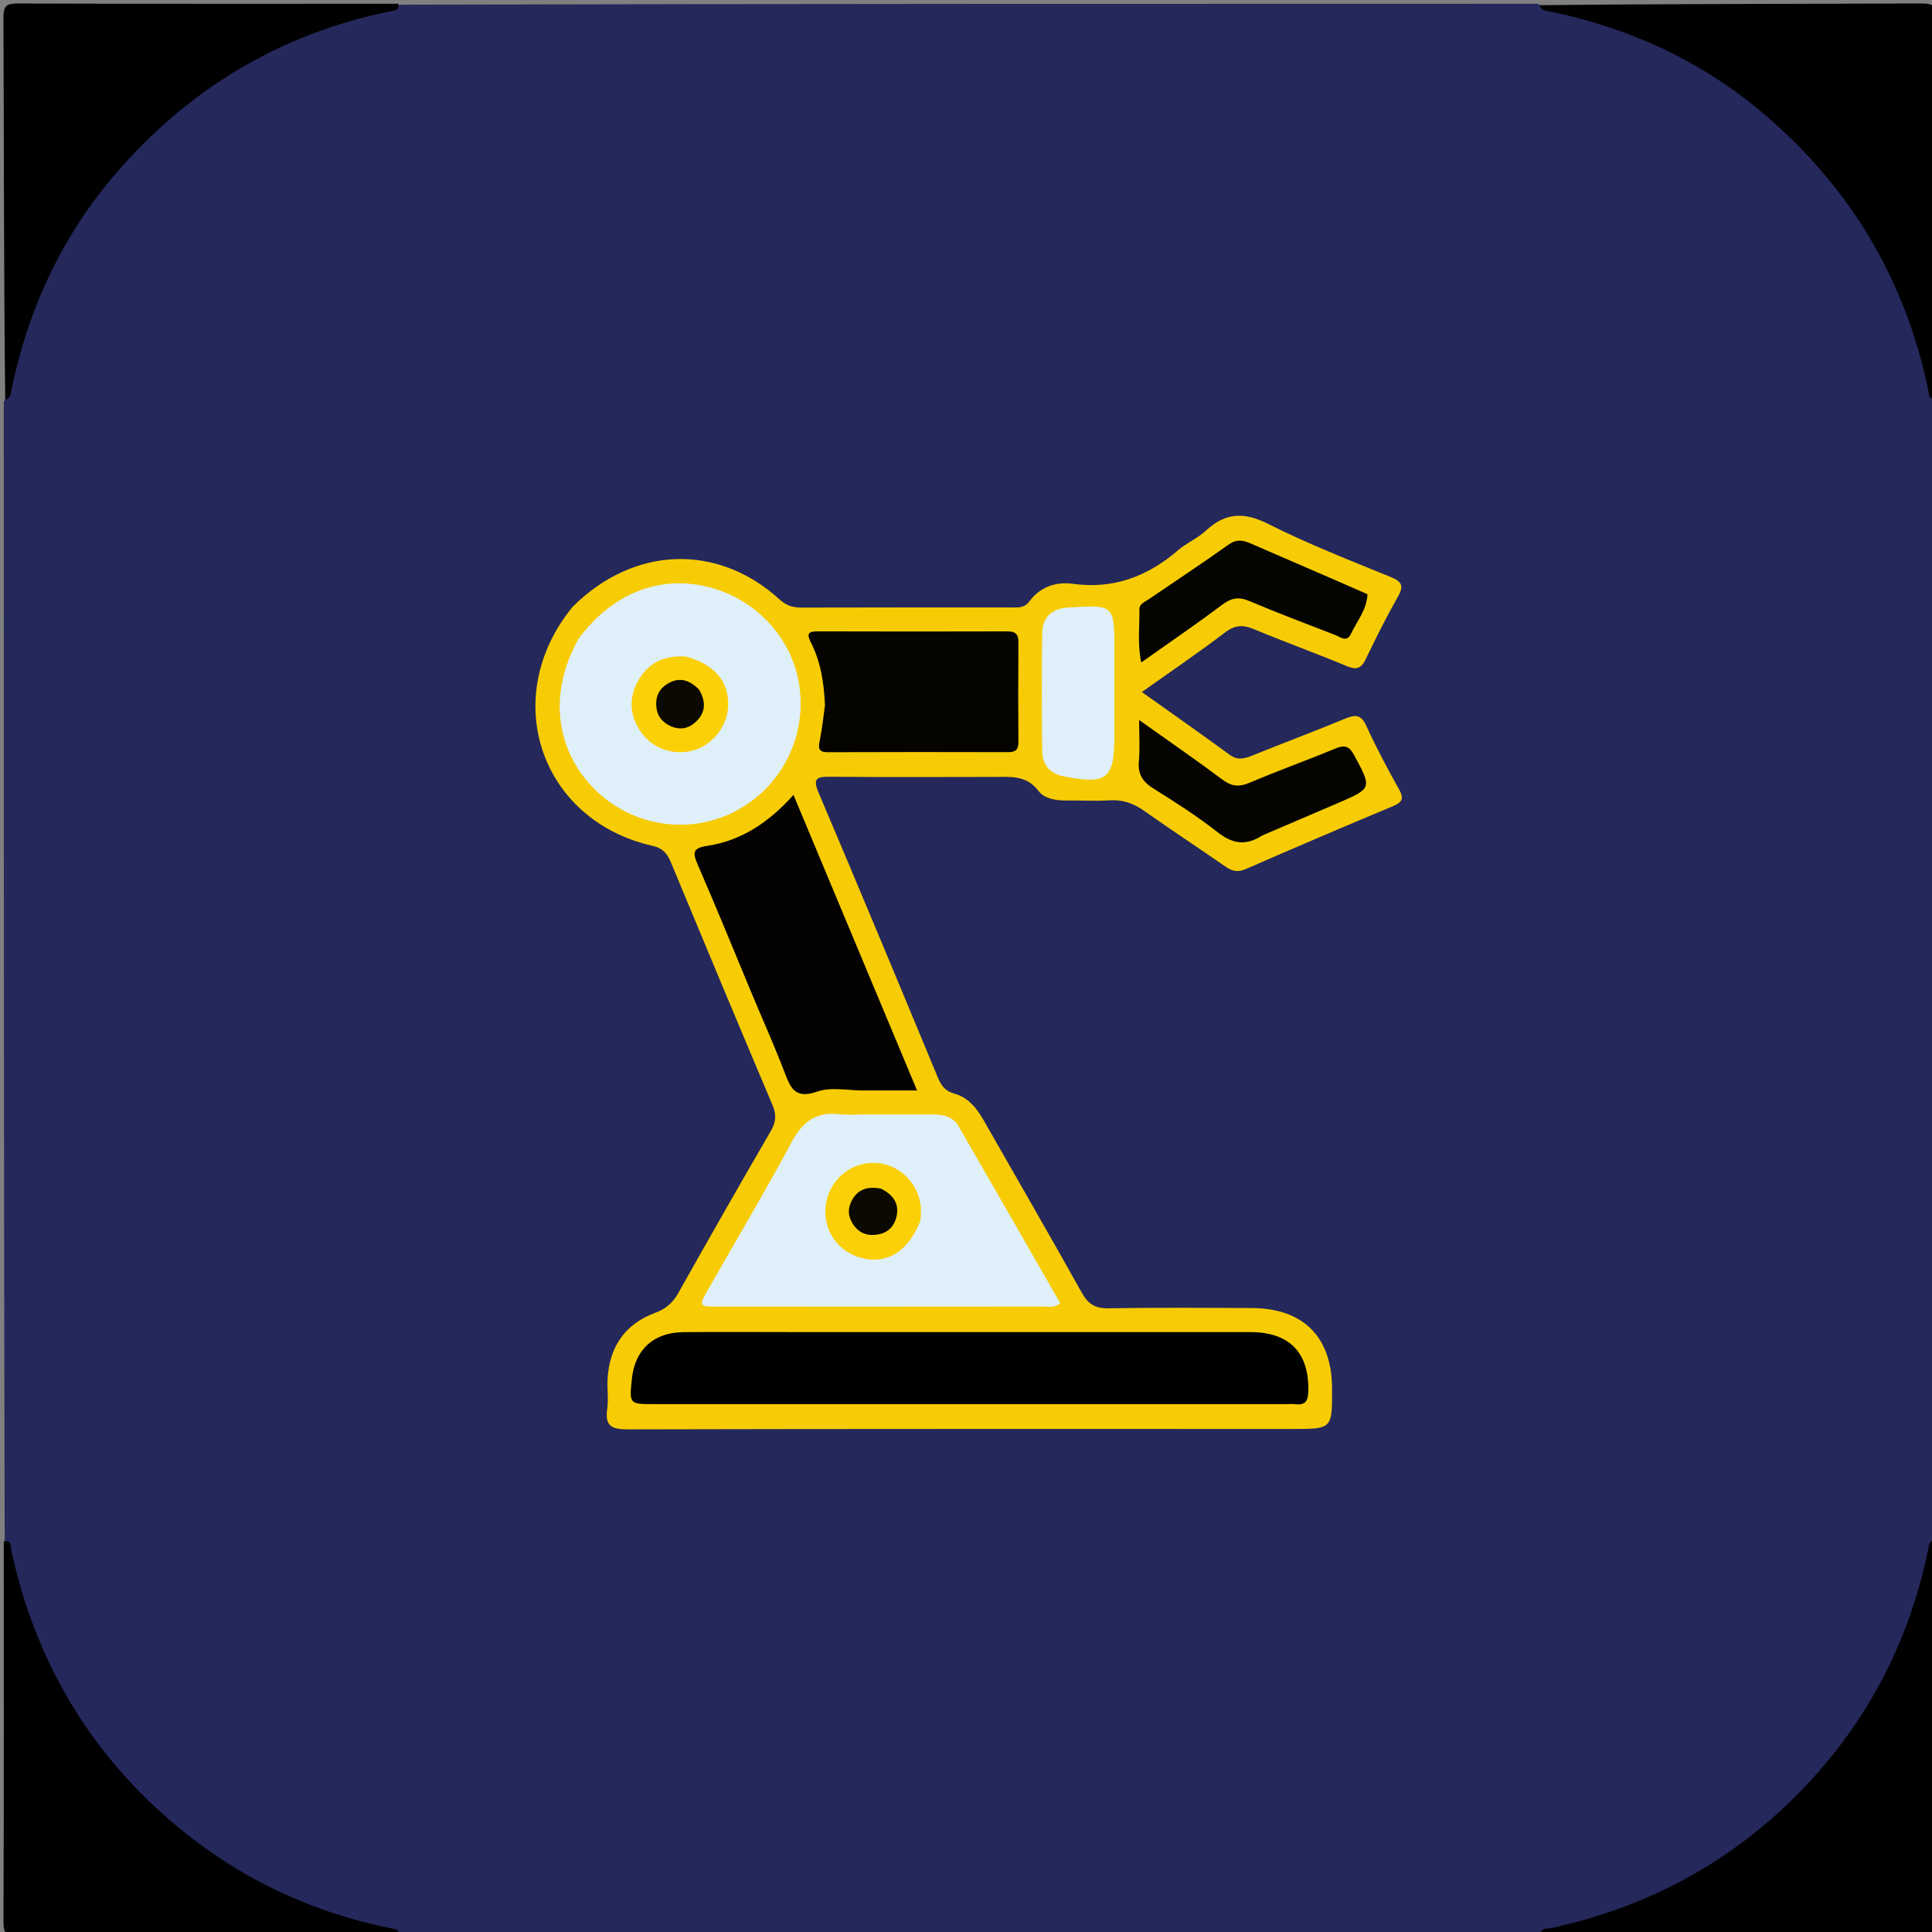 <svg version="1.1" id="Layer_1" xmlns="http://www.w3.org/2000/svg" xmlns:xlink="http://www.w3.org/1999/xlink" x="0px" y="0px"
	 width="100%" viewBox="0 0 512 512" enable-background="new 0 0 512 512" xml:space="preserve">
<rect x="0" y="0" width="512" height="512" fill="#808080" stroke="none"/>
<path fill="#24285B" opacity="1" stroke="none" 
	d="
M1.241,408.29 
	C1,307.646 1,207.292 1,106.469 
	C1.784,105.255 1.904,104.29 1.999,103.271 
	C4.101,80.669 14.754,61.786 28.85,44.891 
	C44.935,25.612 65.209,11.999 89.305,4.292 
	C94.595,2.601 100.118,2.797 105.71,1.241 
	C206.354,1 306.708,1 407.531,1 
	C408.745,1.784 409.71,1.903 410.729,1.999 
	C433.319,4.125 452.203,14.726 469.118,28.832 
	C488.422,44.93 501.976,65.223 509.706,89.304 
	C511.404,94.592 511.202,100.118 512.759,105.71 
	C513,206.354 513,306.708 513,407.531 
	C512.216,408.745 512.092,409.709 512.002,410.729 
	C510.156,431.533 500.604,449.085 488.232,465.202 
	C476.452,480.547 461.882,492.854 444.516,501.58 
	C433.191,507.271 421.399,511.635 408.29,512.759 
	C307.646,513 207.292,513 106.469,513 
	C105.374,512.406 104.64,512.097 103.769,512.034 
	C83.04,510.54 65.595,500.926 49.582,488.825 
	C27.798,472.363 12.735,450.801 4.295,424.692 
	C2.586,419.407 2.797,413.881 1.241,408.29 
z"/>
<path fill="#000000" opacity="1" stroke="none" 
	d="
M1,408.469 
	C3.298,408.097 2.781,409.95 3.08,411.312 
	C9.303,439.628 23.181,463.546 45.108,482.462 
	C61.964,497.004 81.512,506.533 103.419,510.989 
	C104.389,511.186 105.444,511.112 105.965,512.619 
	C72.237,513 38.474,512.947 4.712,513.087 
	C1.518,513.1 0.914,512.272 0.925,509.227 
	C1.045,475.798 1,442.367 1,408.469 
z"/>
<path fill="#000000" opacity="1" stroke="none" 
	d="
M105.531,1 
	C105.954,2.929 104.472,2.773 103.173,3.041 
	C73.993,9.065 49.755,23.738 30.51,46.187 
	C16.371,62.68 7.367,82.022 3.014,103.407 
	C2.816,104.378 2.886,105.432 1.379,105.958 
	C1,72.237 1.053,38.474 0.913,4.712 
	C0.9,1.518 1.728,0.914 4.773,0.925 
	C38.202,1.045 71.633,1 105.531,1 
z"/>
<path fill="#000000" opacity="1" stroke="none" 
	d="
M408.469,513 
	C408.098,510.701 409.95,511.218 411.313,510.92 
	C439.641,504.708 463.506,490.769 482.484,468.891 
	C497.097,452.046 506.504,432.457 510.99,410.566 
	C511.188,409.597 511.107,408.54 512.617,408.027 
	C513,441.763 512.946,475.526 513.087,509.288 
	C513.1,512.482 512.272,513.086 509.227,513.075 
	C475.798,512.955 442.367,513 408.469,513 
z"/>
<path fill="#000000" opacity="1" stroke="none" 
	d="
M513,105.531 
	C511.05,105.976 511.232,104.478 510.963,103.186 
	C504.892,74.031 490.315,49.756 467.824,30.503 
	C451.302,16.36 431.973,7.38 410.594,3.014 
	C409.623,2.816 408.569,2.886 408.042,1.379 
	C441.763,1 475.526,1.053 509.288,0.913 
	C512.482,0.9 513.086,1.728 513.075,4.773 
	C512.955,38.202 513,71.633 513,105.531 
z"/>
<path fill="#F7CC04" opacity="1" stroke="none" 
	d="
M151.777,160.784 
	C168.014,144.635 190.195,143.915 206.642,158.898 
	C208.431,160.527 210.147,161.021 212.414,161.014 
	C230.912,160.956 249.41,160.983 267.909,160.979 
	C269.703,160.979 271.433,161.214 272.796,159.369 
	C275.626,155.535 279.816,154.096 284.3,154.714 
	C295.124,156.207 304.153,152.745 312.232,145.796 
	C314.491,143.854 317.403,142.65 319.574,140.633 
	C324.735,135.838 329.66,135.608 336.075,138.84 
	C346.599,144.144 357.635,148.453 368.565,152.913 
	C371.721,154.201 372.012,155.413 370.401,158.249 
	C367.364,163.597 364.61,169.114 361.941,174.658 
	C360.767,177.096 359.569,177.635 356.958,176.544 
	C348.829,173.15 340.528,170.167 332.398,166.777 
	C329.508,165.572 327.381,165.538 324.716,167.565 
	C317.6,172.978 310.19,178.005 302.603,183.395 
	C310.649,189.123 318.288,194.461 325.8,199.973 
	C327.904,201.517 329.655,201.123 331.796,200.255 
	C339.961,196.942 348.225,193.869 356.366,190.5 
	C359.075,189.38 360.665,189.204 362.103,192.388 
	C364.701,198.14 367.723,203.713 370.786,209.239 
	C372.101,211.611 371.632,212.6 369.198,213.618 
	C356.158,219.074 343.155,224.623 330.205,230.29 
	C328.041,231.237 326.53,230.887 324.728,229.634 
	C317.62,224.691 310.371,219.949 303.308,214.944 
	C300.457,212.924 297.583,211.866 294.048,212.091 
	C290.231,212.335 286.386,212.099 282.553,212.134 
	C279.773,212.16 276.772,211.671 275.208,209.598 
	C272.038,205.397 267.851,205.884 263.575,205.892 
	C249.076,205.917 234.577,205.977 220.079,205.846 
	C216.614,205.815 215.254,206.121 216.946,210.102 
	C227.613,235.2 238.091,260.379 248.545,285.567 
	C249.442,287.728 250.519,289.173 252.881,289.816 
	C256.671,290.848 258.897,293.754 260.762,297.028 
	C269.409,312.213 278.177,327.33 286.691,342.589 
	C288.375,345.608 290.251,346.767 293.724,346.711 
	C306.386,346.505 319.054,346.584 331.719,346.644 
	C345.456,346.709 352.981,354.319 353.018,368.049 
	C353.047,378.698 353.047,378.698 342.418,378.698 
	C283.757,378.698 225.095,378.652 166.434,378.794 
	C162.178,378.804 160.257,377.984 160.915,373.39 
	C161.289,370.777 160.865,368.06 161.016,365.402 
	C161.498,356.926 165.632,350.871 173.613,347.92 
	C176.484,346.858 178.287,345.273 179.745,342.681 
	C187.824,328.324 195.968,314.003 204.253,299.764 
	C205.656,297.354 205.811,295.427 204.729,292.872 
	C195.653,271.434 186.684,249.951 177.759,228.45 
	C176.792,226.12 175.574,224.759 172.918,224.158 
	C143.132,217.411 132.114,184.764 151.777,160.784 
z"/>
<path fill="#010100" opacity="1" stroke="none" 
	d="
M209,353.014 
	C250.129,353.014 290.758,353.003 331.386,353.021 
	C341.809,353.025 347.026,358.587 346.711,368.846 
	C346.629,371.533 345.718,372.419 343.212,372.122 
	C342.391,372.025 341.549,372.108 340.716,372.108 
	C284.935,372.108 229.154,372.108 173.372,372.107 
	C166.767,372.107 166.767,372.104 167.449,365.439 
	C168.238,357.718 173.154,353.128 181.026,353.04 
	C190.183,352.937 199.342,353.014 209,353.014 
z"/>
<path fill="#DFF0FB" opacity="1" stroke="none" 
	d="
M230.017,295.333 
	C236.007,295.335 241.5,295.338 246.993,295.339 
	C249.768,295.339 252.484,295.81 253.977,298.387 
	C263.035,314.024 271.998,329.718 280.991,345.39 
	C279.265,346.708 277.734,346.246 276.324,346.248 
	C247.693,346.28 219.063,346.279 190.433,346.265 
	C185.132,346.262 185.103,346.204 187.719,341.611 
	C195.123,328.606 202.793,315.744 209.858,302.558 
	C212.774,297.116 216.428,294.564 222.535,295.288 
	C224.833,295.561 227.19,295.333 230.017,295.333 
z"/>
<path fill="#DFF0FB" opacity="1" stroke="none" 
	d="
M153.255,169.402 
	C162.081,157.267 174.861,152.257 187.865,155.597 
	C200.607,158.87 210.203,169.445 211.883,182.067 
	C213.638,195.25 207.33,207.967 195.804,214.482 
	C183.424,221.479 167.772,219.307 157.611,209.182 
	C147.095,198.703 145.349,183.554 153.255,169.402 
z"/>
<path fill="#030200" opacity="1" stroke="none" 
	d="
M199.058,262.894 
	C194.27,251.358 189.688,240.146 184.864,229.04 
	C183.598,226.124 183.52,224.746 187.179,224.209 
	C196.404,222.856 203.766,217.936 210.281,210.661 
	C221.264,236.927 231.983,262.561 243.034,288.99 
	C237.994,288.99 233.459,288.981 228.925,288.993 
	C224.767,289.003 220.245,287.995 216.537,289.297 
	C210.529,291.406 209.438,288.122 207.821,283.915 
	C205.146,276.95 202.077,270.136 199.058,262.894 
z"/>
<path fill="#050400" opacity="1" stroke="none" 
	d="
M218.621,186.946 
	C218.376,180.832 217.462,175.276 214.848,170.156 
	C213.695,167.898 214.289,167.31 216.666,167.317 
	C233.452,167.37 250.237,167.367 267.022,167.322 
	C269.166,167.316 269.916,168.136 269.897,170.265 
	C269.819,179.072 269.827,187.881 269.89,196.688 
	C269.904,198.635 269.143,199.332 267.252,199.328 
	C251.297,199.295 235.343,199.278 219.389,199.342 
	C216.823,199.352 216.85,198.177 217.25,196.213 
	C217.844,193.296 218.167,190.323 218.621,186.946 
z"/>
<path fill="#050400" opacity="1" stroke="none" 
	d="
M334.455,221.434 
	C329.954,224.345 326.439,223.499 322.57,220.462 
	C317.214,216.258 311.429,212.572 305.649,208.951 
	C302.793,207.162 301.489,205.127 301.815,201.701 
	C302.126,198.441 301.882,195.128 301.882,190.812 
	C309.736,196.399 316.938,201.362 323.94,206.591 
	C326.371,208.406 328.36,208.628 331.16,207.434 
	C338.648,204.242 346.328,201.502 353.85,198.385 
	C356.318,197.362 357.55,197.67 358.881,200.152 
	C363.582,208.911 363.697,208.876 354.512,212.845 
	C347.952,215.68 341.363,218.45 334.455,221.434 
z"/>
<path fill="#040400" opacity="1" stroke="none" 
	d="
M362.4,157.481 
	C362.21,161.626 359.618,164.572 358.026,167.966 
	C356.906,170.351 355.22,168.813 353.802,168.263 
	C346.223,165.322 338.605,162.467 331.122,159.294 
	C328.324,158.107 326.369,158.404 323.942,160.226 
	C317.054,165.397 309.932,170.254 302.438,175.564 
	C301.413,170.555 302.018,165.991 301.962,161.469 
	C301.944,160.055 303.224,159.626 304.153,158.992 
	C311.292,154.12 318.514,149.364 325.552,144.348 
	C327.68,142.832 329.364,143.113 331.483,144.04 
	C341.671,148.495 351.903,152.848 362.4,157.481 
z"/>
<path fill="#DFF0FB" opacity="1" stroke="none" 
	d="
M295.326,193.984 
	C295.326,194.647 295.326,194.813 295.326,194.979 
	C295.325,206.449 293.407,208.007 281.937,205.749 
	C278.39,205.05 276.251,202.806 276.206,199.218 
	C276.073,188.752 276.044,178.282 276.203,167.817 
	C276.269,163.519 278.796,161.252 283.184,160.991 
	C295.328,160.267 295.326,160.234 295.326,172.553 
	C295.326,179.531 295.326,186.509 295.326,193.984 
z"/>
<path fill="#FBD007" opacity="1" stroke="none" 
	d="
M243.925,323.452 
	C241.016,331.086 235.793,334.679 229.613,333.662 
	C223.284,332.621 218.839,327.565 218.727,321.278 
	C218.6,314.221 224.054,308.417 231.036,308.18 
	C237.732,307.953 243.52,313.219 244.042,320.057 
	C244.117,321.046 244.006,322.05 243.925,323.452 
z"/>
<path fill="#FBD007" opacity="1" stroke="none" 
	d="
M181.675,173.967 
	C189.139,175.995 192.881,180.253 192.983,186.391 
	C193.073,191.776 189.478,196.915 184.409,198.648 
	C179.025,200.489 173.022,198.609 169.804,193.927 
	C166.924,189.736 166.579,185.215 168.943,180.727 
	C171.513,175.847 175.737,173.628 181.675,173.967 
z"/>
<path fill="#0B0900" opacity="1" stroke="none" 
	d="
M233.471,315.01 
	C236.802,316.671 238.353,319.031 237.583,322.397 
	C237.034,324.793 235.539,326.548 232.998,327.082 
	C230.375,327.633 228.045,327.086 226.362,324.852 
	C224.854,322.85 224.489,320.657 225.64,318.345 
	C227.196,315.22 229.79,314.303 233.471,315.01 
z"/>
<path fill="#0B0900" opacity="1" stroke="none" 
	d="
M185.24,182.736 
	C187.165,185.977 186.978,188.778 184.531,191.172 
	C182.595,193.066 180.238,193.587 177.676,192.409 
	C175.378,191.353 174.06,189.59 173.914,187.021 
	C173.757,184.255 174.908,182.217 177.359,180.947 
	C180.29,179.429 182.791,180.255 185.24,182.736 
z"/>
</svg>